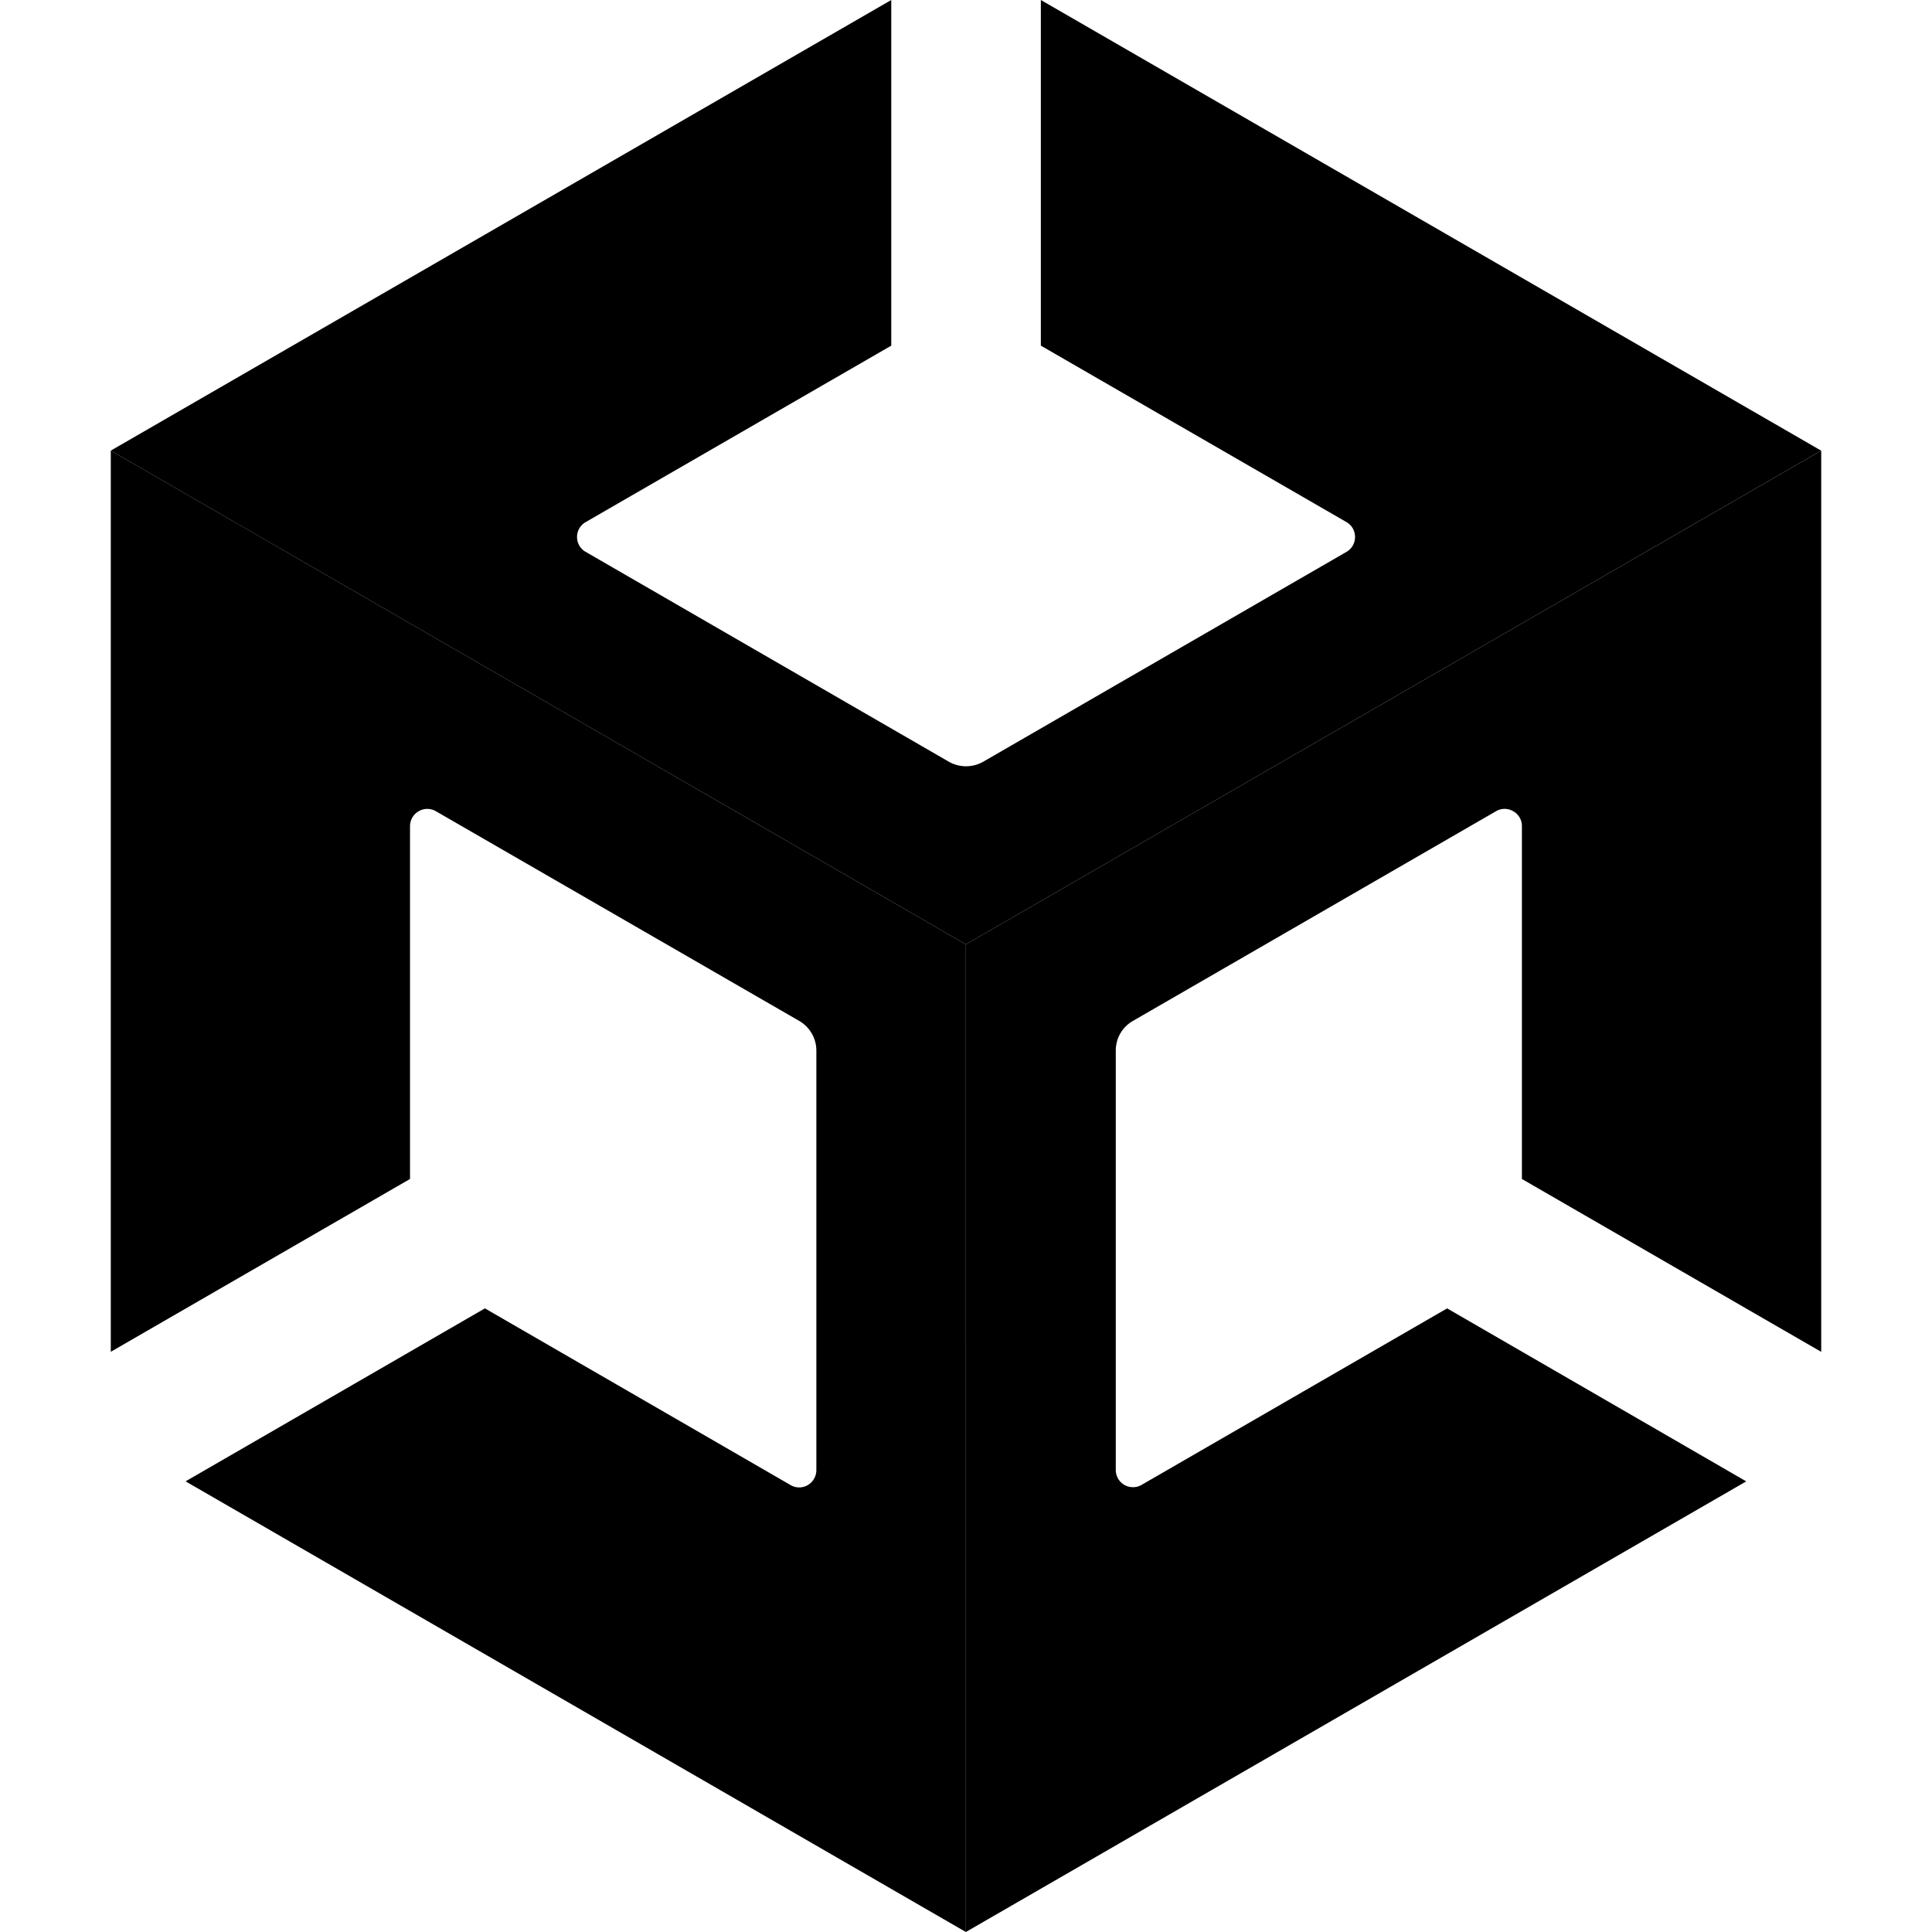 <svg xmlns="http://www.w3.org/2000/svg" viewBox="0 0 128 128"><path d="m63.991 128 51.702-29.855-19.817-11.461-20.26 11.704a1.151 1.151 0 0 1-1.125-.009 1.145 1.145 0 0 1-.568-.975V69.608c0-.819.424-1.56 1.133-1.968L99.13 53.737a1.119 1.119 0 0 1 1.124.009c.352.195.572.564.576.966V78.11l19.83 11.454V29.855L63.99 62.566Zm0 0" fill="#000000"/><path fill="#000000" d="m52.397 98.401-20.27-11.718-19.832 11.46L63.991 128V62.566L7.34 29.854V89.56l19.825-11.45V54.714c.009-.401.225-.77.572-.966a1.13 1.13 0 0 1 1.13-.009L52.953 67.64a2.275 2.275 0 0 1 1.133 1.97v27.8a1.156 1.156 0 0 1-.565.98 1.131 1.131 0 0 1-1.124.012"/><path fill="#000000" d="M68.959 0v22.9L89.22 34.597c.348.203.555.576.555.984 0 .403-.212.772-.555.975L65.137 50.468a2.302 2.302 0 0 1-2.27 0L38.791 36.556a1.122 1.122 0 0 1-.56-.975 1.127 1.127 0 0 1 .56-.984L59.048 22.9V0L7.339 29.855l56.652 32.711 56.665-32.71Zm0 0"/></svg>